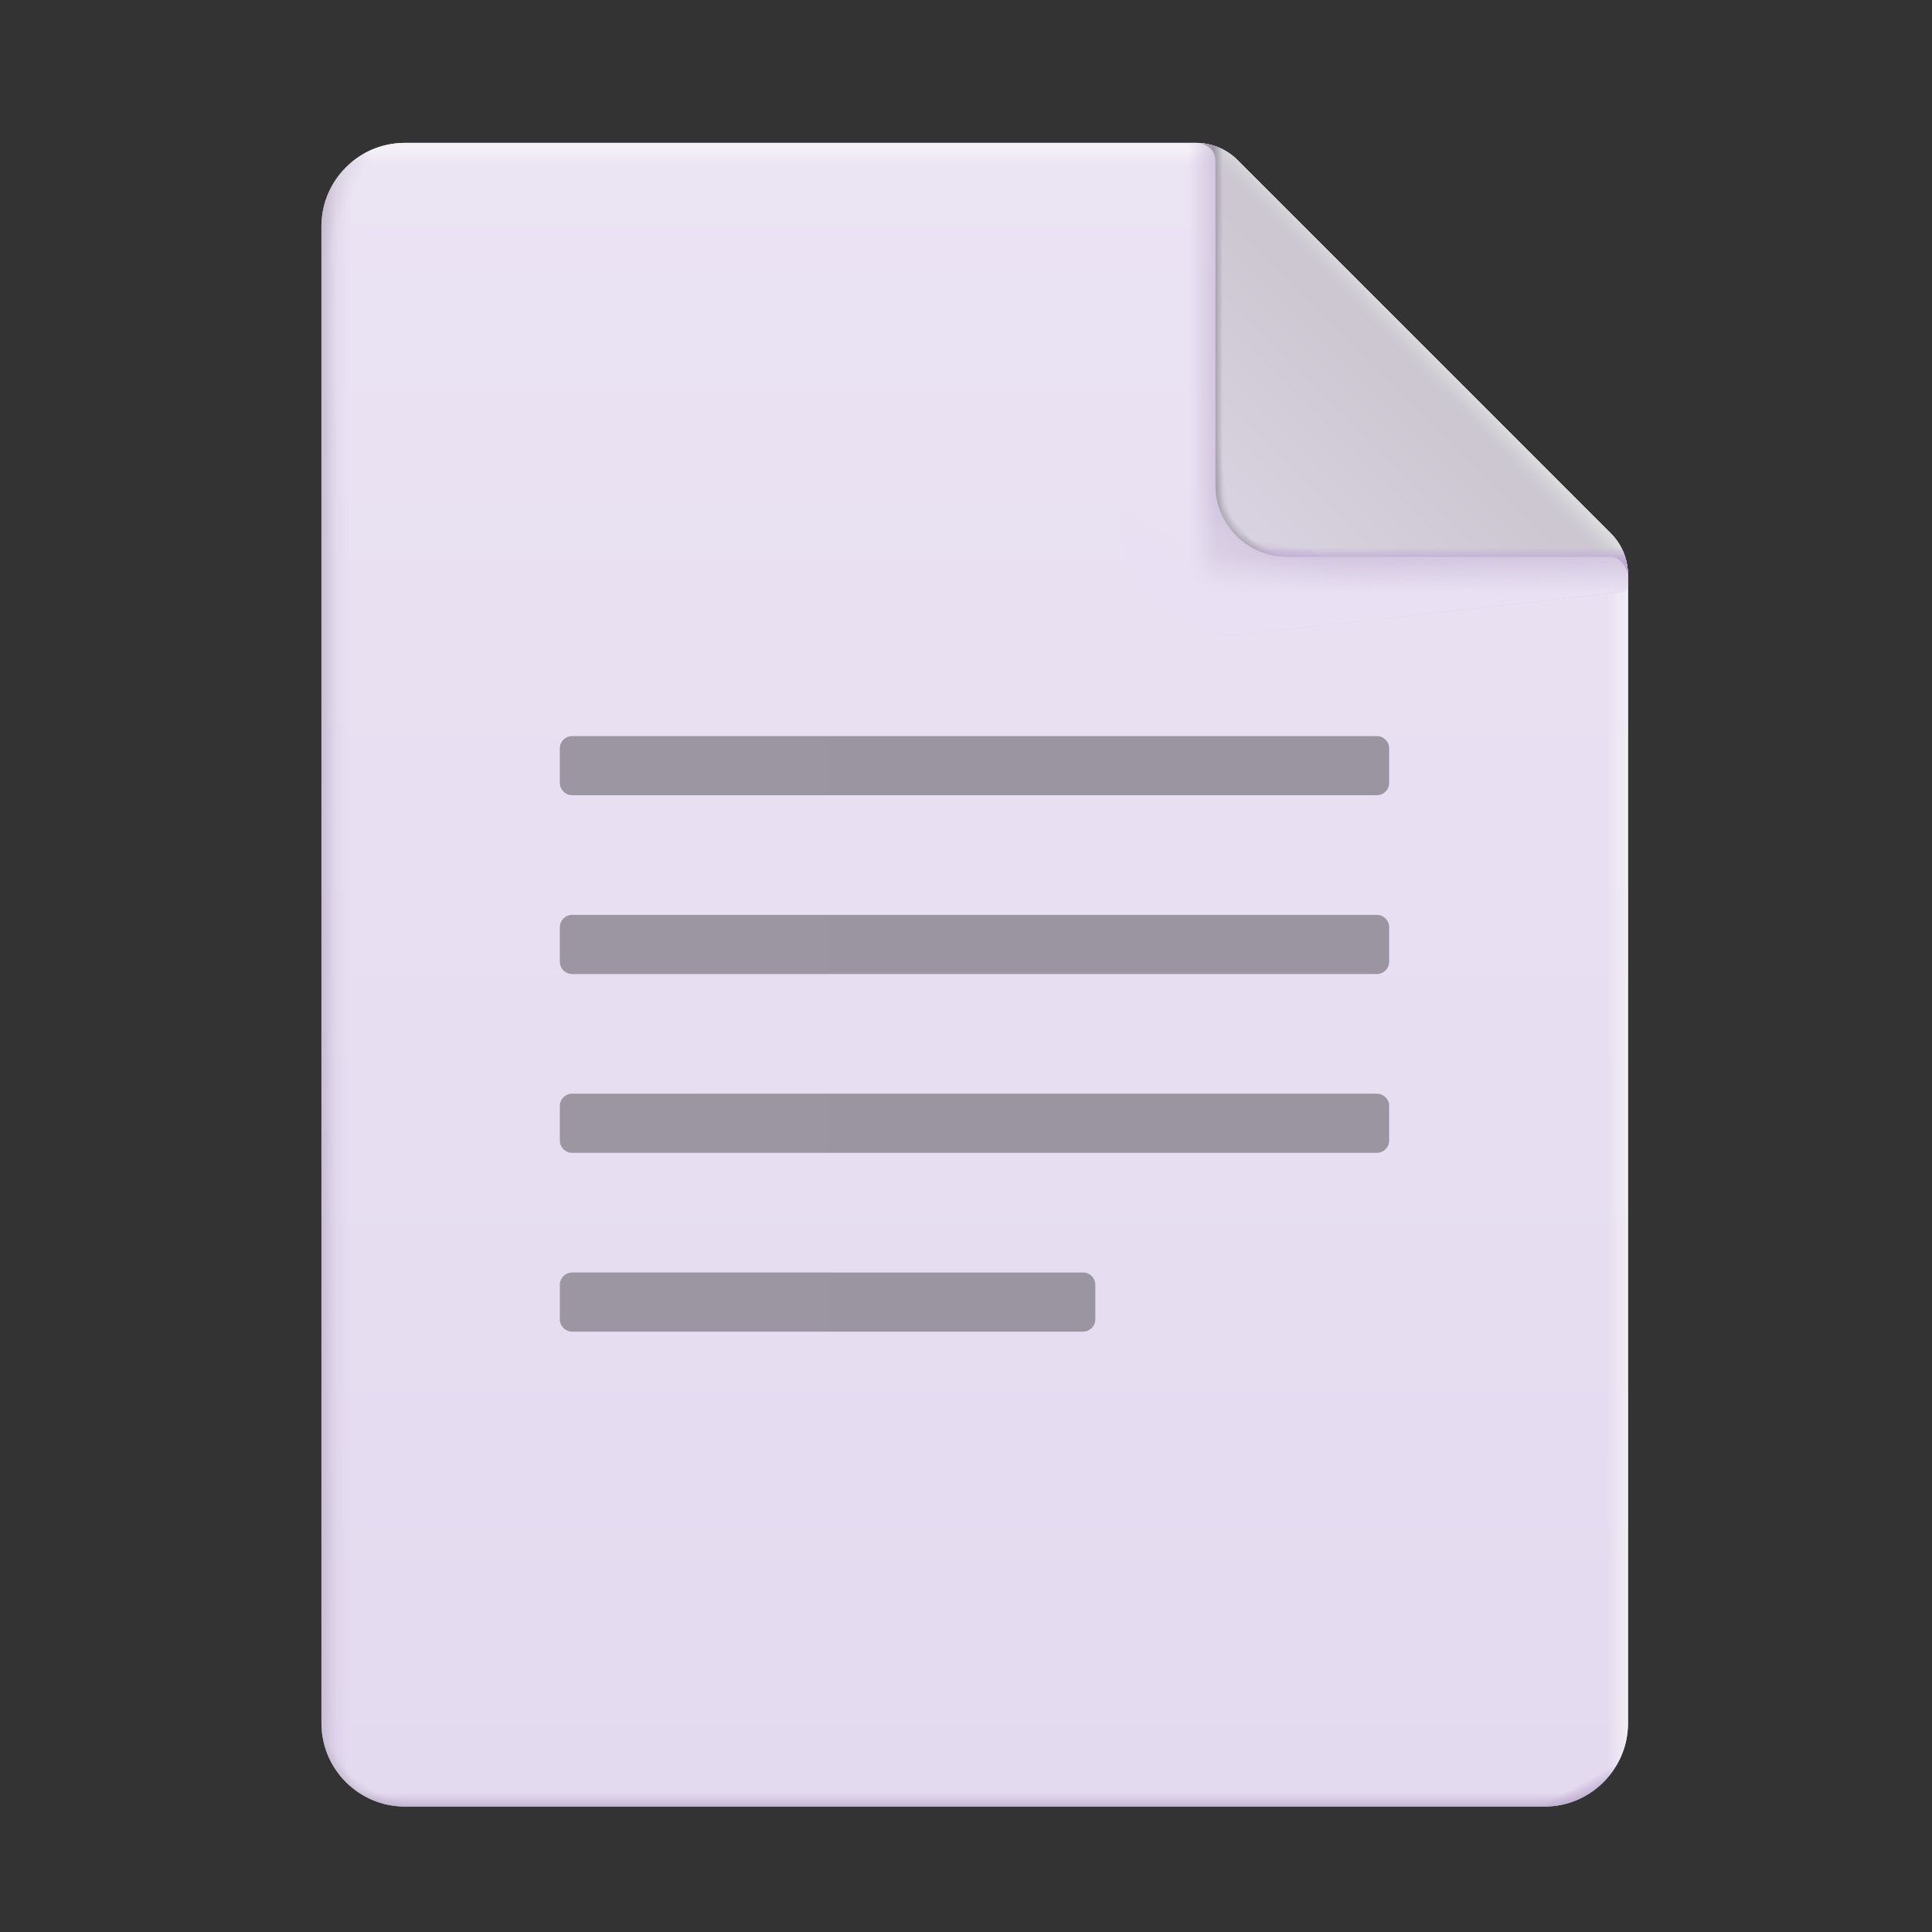 <svg width="78" height="78" viewBox="0 0 78 78" fill="none" xmlns="http://www.w3.org/2000/svg">
<rect x="0" y="0" width="78" height="78" fill="#333333" stroke="none"/>
<path d="M49.975 6.473C49.524 6.022 48.912 5.768 48.274 5.768H16.346C14.486 5.768 12.977 7.276 12.977 9.137V69.568C12.977 71.428 14.486 72.936 16.346 72.936H62.358C64.219 72.936 65.727 71.428 65.727 69.568V23.221C65.727 22.583 65.474 21.971 65.022 21.52L49.975 6.473Z" fill="url(#paint0_linear_1161_1142)"/>
<path d="M49.975 6.473C49.524 6.022 48.912 5.768 48.274 5.768H16.346C14.486 5.768 12.977 7.276 12.977 9.137V69.568C12.977 71.428 14.486 72.936 16.346 72.936H62.358C64.219 72.936 65.727 71.428 65.727 69.568V23.221C65.727 22.583 65.474 21.971 65.022 21.52L49.975 6.473Z" fill="url(#paint1_linear_1161_1142)"/>
<path d="M49.975 6.473C49.524 6.022 48.912 5.768 48.274 5.768H16.346C14.486 5.768 12.977 7.276 12.977 9.137V69.568C12.977 71.428 14.486 72.936 16.346 72.936H62.358C64.219 72.936 65.727 71.428 65.727 69.568V23.221C65.727 22.583 65.474 21.971 65.022 21.52L49.975 6.473Z" fill="url(#paint2_linear_1161_1142)"/>
<path d="M49.975 6.473C49.524 6.022 48.912 5.768 48.274 5.768H16.346C14.486 5.768 12.977 7.276 12.977 9.137V69.568C12.977 71.428 14.486 72.936 16.346 72.936H62.358C64.219 72.936 65.727 71.428 65.727 69.568V23.221C65.727 22.583 65.474 21.971 65.022 21.52L49.975 6.473Z" fill="url(#paint3_linear_1161_1142)" fill-opacity="0.13"/>
<path d="M49.975 6.473C49.524 6.022 48.912 5.768 48.274 5.768H16.346C14.486 5.768 12.977 7.276 12.977 9.137V69.568C12.977 71.428 14.486 72.936 16.346 72.936H62.358C64.219 72.936 65.727 71.428 65.727 69.568V23.221C65.727 22.583 65.474 21.971 65.022 21.52L49.975 6.473Z" fill="url(#paint4_linear_1161_1142)"/>
<path d="M49.975 6.473C49.524 6.022 48.912 5.768 48.274 5.768H16.346C14.486 5.768 12.977 7.276 12.977 9.137V69.568C12.977 71.428 14.486 72.936 16.346 72.936H62.358C64.219 72.936 65.727 71.428 65.727 69.568V23.221C65.727 22.583 65.474 21.971 65.022 21.52L49.975 6.473Z" fill="url(#paint5_linear_1161_1142)"/>
<path d="M49.975 6.473C49.524 6.022 48.912 5.768 48.274 5.768H16.346C14.486 5.768 12.977 7.276 12.977 9.137V69.568C12.977 71.428 14.486 72.936 16.346 72.936H62.358C64.219 72.936 65.727 71.428 65.727 69.568V23.221C65.727 22.583 65.474 21.971 65.022 21.52L49.975 6.473Z" fill="url(#paint6_radial_1161_1142)"/>
<path d="M49.975 6.473C49.524 6.022 48.912 5.768 48.274 5.768H16.346C14.486 5.768 12.977 7.276 12.977 9.137V69.568C12.977 71.428 14.486 72.936 16.346 72.936H62.358C64.219 72.936 65.727 71.428 65.727 69.568V23.221C65.727 22.583 65.474 21.971 65.022 21.52L49.975 6.473Z" fill="url(#paint7_radial_1161_1142)"/>
<path d="M49.975 6.473C49.524 6.022 48.912 5.768 48.274 5.768H16.346C14.486 5.768 12.977 7.276 12.977 9.137V69.568C12.977 71.428 14.486 72.936 16.346 72.936H62.358C64.219 72.936 65.727 71.428 65.727 69.568V23.221C65.727 22.583 65.474 21.971 65.022 21.52L49.975 6.473Z" fill="url(#paint8_radial_1161_1142)"/>
<path d="M49.975 6.473C49.524 6.022 48.912 5.768 48.274 5.768H16.346C14.486 5.768 12.977 7.276 12.977 9.137V69.568C12.977 71.428 14.486 72.936 16.346 72.936H62.358C64.219 72.936 65.727 71.428 65.727 69.568V23.221C65.727 22.583 65.474 21.971 65.022 21.52L49.975 6.473Z" fill="url(#paint9_linear_1161_1142)"/>
<path d="M49.975 6.473C49.524 6.022 48.912 5.768 48.274 5.768H16.346C14.486 5.768 12.977 7.276 12.977 9.137V69.568C12.977 71.428 14.486 72.936 16.346 72.936H62.358C64.219 72.936 65.727 71.428 65.727 69.568V23.221C65.727 22.583 65.474 21.971 65.022 21.52L49.975 6.473Z" fill="url(#paint10_linear_1161_1142)"/>
<path d="M49.975 6.473C49.524 6.022 48.912 5.768 48.274 5.768H16.346C14.486 5.768 12.977 7.276 12.977 9.137V69.568C12.977 71.428 14.486 72.936 16.346 72.936H62.358C64.219 72.936 65.727 71.428 65.727 69.568V23.221C65.727 22.583 65.474 21.971 65.022 21.52L49.975 6.473Z" fill="url(#paint11_linear_1161_1142)" fill-opacity="0.55"/>
<path d="M49.975 6.473C49.524 6.022 48.912 5.768 48.274 5.768H16.346C14.486 5.768 12.977 7.276 12.977 9.137V69.568C12.977 71.428 14.486 72.936 16.346 72.936H62.358C64.219 72.936 65.727 71.428 65.727 69.568V23.221C65.727 22.583 65.474 21.971 65.022 21.52L49.975 6.473Z" fill="url(#paint12_linear_1161_1142)" fill-opacity="0.55"/>
<path d="M49.975 6.473C49.524 6.022 48.912 5.768 48.274 5.768H16.346C14.486 5.768 12.977 7.276 12.977 9.137V69.568C12.977 71.428 14.486 72.936 16.346 72.936H62.358C64.219 72.936 65.727 71.428 65.727 69.568V23.221C65.727 22.583 65.474 21.971 65.022 21.52L49.975 6.473Z" fill="url(#paint13_linear_1161_1142)"/>
<path d="M46.464 6.764C46.464 6.28 46.603 5.87 46.339 5.818C46.59 5.834 48.686 5.637 48.912 5.9C49.208 6.016 49.03 6.489 49.262 6.716C49.269 6.723 49.276 6.729 49.282 6.736L64.329 21.783C64.375 21.829 64.419 21.876 64.461 21.925C64.666 22.167 64.772 22.114 64.868 22.412C64.945 22.65 65.496 22.159 65.496 22.412L65.681 22.782V23.298C65.681 23.298 65.797 23.901 65.496 23.901L49.922 25.637C47.449 25.637 45.12 22.794 45.12 21.2L46.464 6.764Z" fill="url(#paint14_linear_1161_1142)"/>
<path d="M46.464 6.764C46.464 6.28 46.603 5.87 46.339 5.818C46.59 5.834 48.686 5.637 48.912 5.9C49.208 6.016 49.03 6.489 49.262 6.716C49.269 6.723 49.276 6.729 49.282 6.736L64.329 21.783C64.375 21.829 64.419 21.876 64.461 21.925C64.666 22.167 64.772 22.114 64.868 22.412C64.945 22.65 65.496 22.159 65.496 22.412L65.681 22.782V23.298C65.681 23.298 65.797 23.901 65.496 23.901L49.922 25.637C47.449 25.637 45.12 22.794 45.12 21.2L46.464 6.764Z" fill="url(#paint15_linear_1161_1142)"/>
<path d="M46.464 6.764C46.464 6.28 46.603 5.87 46.339 5.818C46.59 5.834 48.686 5.637 48.912 5.9C49.208 6.016 49.03 6.489 49.262 6.716C49.269 6.723 49.276 6.729 49.282 6.736L64.329 21.783C64.375 21.829 64.419 21.876 64.461 21.925C64.666 22.167 64.772 22.114 64.868 22.412C64.945 22.65 65.496 22.159 65.496 22.412L65.681 22.782V23.298C65.681 23.298 65.797 23.901 65.496 23.901L49.922 25.637C47.449 25.637 45.12 22.794 45.12 21.2L46.464 6.764Z" fill="url(#paint16_linear_1161_1142)"/>
<path d="M49.071 6.501C49.071 6.017 48.691 5.825 48.427 5.773C48.678 5.789 48.923 5.844 49.154 5.934C49.45 6.051 49.723 6.226 49.955 6.453C49.962 6.459 49.969 6.466 49.975 6.473L65.022 21.52C65.068 21.566 65.112 21.613 65.154 21.662C65.359 21.904 65.514 22.182 65.61 22.48C65.687 22.717 65.727 22.967 65.727 23.221V23.373C65.727 22.814 65.323 22.48 65.022 22.48H51.959C50.364 22.48 49.071 21.187 49.071 19.593V6.501Z" fill="url(#paint17_linear_1161_1142)"/>
<path d="M49.071 6.501C49.071 6.017 48.691 5.825 48.427 5.773C48.678 5.789 48.923 5.844 49.154 5.934C49.45 6.051 49.723 6.226 49.955 6.453C49.962 6.459 49.969 6.466 49.975 6.473L65.022 21.52C65.068 21.566 65.112 21.613 65.154 21.662C65.359 21.904 65.514 22.182 65.61 22.48C65.687 22.717 65.727 22.967 65.727 23.221V23.373C65.727 22.814 65.323 22.48 65.022 22.48H51.959C50.364 22.48 49.071 21.187 49.071 19.593V6.501Z" fill="url(#paint18_linear_1161_1142)"/>
<path d="M49.071 6.501C49.071 6.017 48.691 5.825 48.427 5.773C48.678 5.789 48.923 5.844 49.154 5.934C49.45 6.051 49.723 6.226 49.955 6.453C49.962 6.459 49.969 6.466 49.975 6.473L65.022 21.52C65.068 21.566 65.112 21.613 65.154 21.662C65.359 21.904 65.514 22.182 65.61 22.48C65.687 22.717 65.727 22.967 65.727 23.221V23.373C65.727 22.814 65.323 22.48 65.022 22.48H51.959C50.364 22.48 49.071 21.187 49.071 19.593V6.501Z" fill="url(#paint19_linear_1161_1142)"/>
<path d="M49.071 6.501C49.071 6.017 48.691 5.825 48.427 5.773C48.678 5.789 48.923 5.844 49.154 5.934C49.45 6.051 49.723 6.226 49.955 6.453C49.962 6.459 49.969 6.466 49.975 6.473L65.022 21.52C65.068 21.566 65.112 21.613 65.154 21.662C65.359 21.904 65.514 22.182 65.61 22.48C65.687 22.717 65.727 22.967 65.727 23.221V23.373C65.727 22.814 65.323 22.48 65.022 22.48H51.959C50.364 22.48 49.071 21.187 49.071 19.593V6.501Z" fill="url(#paint20_linear_1161_1142)"/>
<path d="M49.071 6.501C49.071 6.017 48.691 5.825 48.427 5.773C48.678 5.789 48.923 5.844 49.154 5.934C49.45 6.051 49.723 6.226 49.955 6.453C49.962 6.459 49.969 6.466 49.975 6.473L65.022 21.52C65.068 21.566 65.112 21.613 65.154 21.662C65.359 21.904 65.514 22.182 65.61 22.48C65.687 22.717 65.727 22.967 65.727 23.221V23.373C65.727 22.814 65.323 22.48 65.022 22.48H51.959C50.364 22.48 49.071 21.187 49.071 19.593V6.501Z" fill="url(#paint21_radial_1161_1142)"/>
<path d="M49.071 6.501C49.071 6.017 48.691 5.825 48.427 5.773C48.678 5.789 48.923 5.844 49.154 5.934C49.45 6.051 49.723 6.226 49.955 6.453C49.962 6.459 49.969 6.466 49.975 6.473L65.022 21.52C65.068 21.566 65.112 21.613 65.154 21.662C65.359 21.904 65.514 22.182 65.61 22.48C65.687 22.717 65.727 22.967 65.727 23.221V23.373C65.727 22.814 65.323 22.48 65.022 22.48H51.959C50.364 22.48 49.071 21.187 49.071 19.593V6.501Z" fill="url(#paint22_radial_1161_1142)"/>
<path d="M49.071 6.501C49.071 6.017 48.691 5.825 48.427 5.773C48.678 5.789 48.923 5.844 49.154 5.934C49.45 6.051 49.723 6.226 49.955 6.453C49.962 6.459 49.969 6.466 49.975 6.473L65.022 21.52C65.068 21.566 65.112 21.613 65.154 21.662C65.359 21.904 65.514 22.182 65.61 22.48C65.687 22.717 65.727 22.967 65.727 23.221V23.373C65.727 22.814 65.323 22.48 65.022 22.48H51.959C50.364 22.48 49.071 21.187 49.071 19.593V6.501Z" fill="url(#paint23_radial_1161_1142)"/>
<path d="M49.071 6.501C49.071 6.017 48.691 5.825 48.427 5.773C48.678 5.789 48.923 5.844 49.154 5.934C49.45 6.051 49.723 6.226 49.955 6.453C49.962 6.459 49.969 6.466 49.975 6.473L65.022 21.52C65.068 21.566 65.112 21.613 65.154 21.662C65.359 21.904 65.514 22.182 65.61 22.48C65.687 22.717 65.727 22.967 65.727 23.221V23.373C65.727 22.814 65.323 22.48 65.022 22.48H51.959C50.364 22.48 49.071 21.187 49.071 19.593V6.501Z" fill="url(#paint24_radial_1161_1142)"/>
<path d="M49.071 6.501C49.071 6.017 48.691 5.825 48.427 5.773C48.678 5.789 48.923 5.844 49.154 5.934C49.45 6.051 49.723 6.226 49.955 6.453C49.962 6.459 49.969 6.466 49.975 6.473L65.022 21.52C65.068 21.566 65.112 21.613 65.154 21.662C65.359 21.904 65.514 22.182 65.61 22.48C65.687 22.717 65.727 22.967 65.727 23.221V23.373C65.727 22.814 65.323 22.48 65.022 22.48H51.959C50.364 22.48 49.071 21.187 49.071 19.593V6.501Z" fill="url(#paint25_radial_1161_1142)"/>
<path d="M43.725 51.374C43.999 51.374 44.221 51.596 44.221 51.87V53.265C44.221 53.539 43.999 53.761 43.725 53.761H23.098C22.825 53.761 22.602 53.539 22.602 53.265V51.87C22.602 51.596 22.825 51.374 23.098 51.374L43.725 51.374ZM55.588 44.155C55.861 44.155 56.084 44.377 56.084 44.651V46.047C56.084 46.321 55.861 46.542 55.588 46.543H23.098C22.825 46.543 22.602 46.321 22.602 46.047V44.651C22.602 44.377 22.825 44.155 23.098 44.155L55.588 44.155ZM55.588 36.936C55.861 36.937 56.084 37.159 56.084 37.432V38.828C56.084 39.102 55.861 39.324 55.588 39.324H23.098C22.825 39.324 22.602 39.102 22.602 38.828V37.432C22.602 37.159 22.825 36.936 23.098 36.936H55.588ZM55.588 29.718C55.861 29.718 56.084 29.94 56.084 30.214V31.609C56.084 31.883 55.861 32.105 55.588 32.105H23.098C22.825 32.105 22.602 31.883 22.602 31.609V30.214C22.602 29.94 22.825 29.718 23.098 29.718H55.588Z" fill="url(#paint26_linear_1161_1142)"/>
<defs>
<linearGradient id="paint0_linear_1161_1142" x1="39.352" y1="5.768" x2="39.352" y2="72.936" gradientUnits="userSpaceOnUse">
<stop stop-color="#EBE4F3"/>
<stop offset="1" stop-color="#E4DAF0"/>
</linearGradient>
<linearGradient id="paint1_linear_1161_1142" x1="39.352" y1="6.073" x2="39.352" y2="6.635" gradientUnits="userSpaceOnUse">
<stop stop-color="#F3F0F6"/>
<stop offset="1" stop-color="#F3F0F6" stop-opacity="0"/>
</linearGradient>
<linearGradient id="paint2_linear_1161_1142" x1="65.727" y1="37.687" x2="64.903" y2="37.687" gradientUnits="userSpaceOnUse">
<stop stop-color="#F3F0F6"/>
<stop offset="1" stop-color="#F3F0F6" stop-opacity="0"/>
</linearGradient>
<linearGradient id="paint3_linear_1161_1142" x1="66.278" y1="37.687" x2="65.309" y2="37.687" gradientUnits="userSpaceOnUse">
<stop stop-color="#B9A6CC"/>
<stop offset="1" stop-color="#B9A6CC" stop-opacity="0"/>
</linearGradient>
<linearGradient id="paint4_linear_1161_1142" x1="11.007" y1="37.687" x2="13.414" y2="37.692" gradientUnits="userSpaceOnUse">
<stop stop-color="#B5B0BB"/>
<stop offset="1" stop-color="#B5B0BB" stop-opacity="0"/>
</linearGradient>
<linearGradient id="paint5_linear_1161_1142" x1="43.008" y1="74.216" x2="43.008" y2="72.486" gradientUnits="userSpaceOnUse">
<stop stop-color="#B5B0BB"/>
<stop offset="1" stop-color="#B5B0BB" stop-opacity="0"/>
</linearGradient>
<radialGradient id="paint6_radial_1161_1142" cx="0" cy="0" r="1" gradientUnits="userSpaceOnUse" gradientTransform="translate(14.377 73.38) rotate(-72.992) scale(1.249 4.055)">
<stop stop-color="#B5B0BB"/>
<stop offset="1" stop-color="#B5B0BB" stop-opacity="0"/>
</radialGradient>
<radialGradient id="paint7_radial_1161_1142" cx="0" cy="0" r="1" gradientUnits="userSpaceOnUse" gradientTransform="translate(13.308 72.453) rotate(-60.255) scale(1.133 3.678)">
<stop stop-color="#B5B0BB"/>
<stop offset="1" stop-color="#B5B0BB" stop-opacity="0"/>
</radialGradient>
<radialGradient id="paint8_radial_1161_1142" cx="0" cy="0" r="1" gradientUnits="userSpaceOnUse" gradientTransform="translate(12.887 71.23) rotate(-38.66) scale(0.81 2.629)">
<stop stop-color="#B5B0BB"/>
<stop offset="1" stop-color="#B5B0BB" stop-opacity="0"/>
</radialGradient>
<linearGradient id="paint9_linear_1161_1142" x1="11.892" y1="69.61" x2="13.574" y2="69.61" gradientUnits="userSpaceOnUse">
<stop stop-color="#B5B0BB"/>
<stop offset="1" stop-color="#B5B0BB" stop-opacity="0"/>
</linearGradient>
<linearGradient id="paint10_linear_1161_1142" x1="11.132" y1="6.415" x2="14.272" y2="7.78" gradientUnits="userSpaceOnUse">
<stop stop-color="#B5B0BB"/>
<stop offset="1" stop-color="#B5B0BB" stop-opacity="0"/>
</linearGradient>
<linearGradient id="paint11_linear_1161_1142" x1="11.687" y1="36.766" x2="14.116" y2="36.766" gradientUnits="userSpaceOnUse">
<stop stop-color="#B9A6CC"/>
<stop offset="1" stop-color="#B9A6CC" stop-opacity="0"/>
</linearGradient>
<linearGradient id="paint12_linear_1161_1142" x1="39.352" y1="72.936" x2="39.352" y2="72.365" gradientUnits="userSpaceOnUse">
<stop stop-color="#B9A6CC"/>
<stop offset="1" stop-color="#B9A6CC" stop-opacity="0"/>
</linearGradient>
<linearGradient id="paint13_linear_1161_1142" x1="64.402" y1="72.522" x2="64.054" y2="71.874" gradientUnits="userSpaceOnUse">
<stop stop-color="#B9A6CC"/>
<stop offset="1" stop-color="#B9A6CC" stop-opacity="0"/>
</linearGradient>
<linearGradient id="paint14_linear_1161_1142" x1="52.117" y1="12.725" x2="47.986" y2="12.725" gradientUnits="userSpaceOnUse">
<stop offset="0.72" stop-color="#D2C5DE"/>
<stop offset="1" stop-color="#D2C5DF" stop-opacity="0"/>
</linearGradient>
<linearGradient id="paint15_linear_1161_1142" x1="57.94" y1="27.867" x2="57.91" y2="22.417" gradientUnits="userSpaceOnUse">
<stop offset="0.72" stop-color="#E9E1F3"/>
<stop offset="1" stop-color="#E9E1F3" stop-opacity="0"/>
</linearGradient>
<linearGradient id="paint16_linear_1161_1142" x1="50.142" y1="20.733" x2="46.061" y2="27.127" gradientUnits="userSpaceOnUse">
<stop stop-color="#E9E1F3" stop-opacity="0"/>
<stop offset="0.682" stop-color="#E9E1F3"/>
</linearGradient>
<linearGradient id="paint17_linear_1161_1142" x1="50.275" y1="21.803" x2="56.629" y2="15.45" gradientUnits="userSpaceOnUse">
<stop stop-color="#D9D3E1"/>
<stop offset="1" stop-color="#CCC7D1"/>
</linearGradient>
<linearGradient id="paint18_linear_1161_1142" x1="58.057" y1="14.209" x2="56.516" y2="15.713" gradientUnits="userSpaceOnUse">
<stop offset="0.119" stop-color="#DBDADC"/>
<stop offset="0.577" stop-color="#CBC7D0" stop-opacity="0"/>
</linearGradient>
<linearGradient id="paint19_linear_1161_1142" x1="49.015" y1="12.278" x2="49.37" y2="12.278" gradientUnits="userSpaceOnUse">
<stop stop-color="#A19CA7"/>
<stop offset="1" stop-color="#9D9CA7" stop-opacity="0"/>
</linearGradient>
<linearGradient id="paint20_linear_1161_1142" x1="57.077" y1="22.593" x2="57.077" y2="22.104" gradientUnits="userSpaceOnUse">
<stop stop-color="#C0ACD5"/>
<stop offset="1" stop-color="#C0ACD5" stop-opacity="0"/>
</linearGradient>
<radialGradient id="paint21_radial_1161_1142" cx="0" cy="0" r="1" gradientUnits="userSpaceOnUse" gradientTransform="translate(51.106 22.745) rotate(-81.158) scale(0.89 5.153)">
<stop stop-color="#C0ACD5"/>
<stop offset="1" stop-color="#C0ACD5" stop-opacity="0"/>
</radialGradient>
<radialGradient id="paint22_radial_1161_1142" cx="0" cy="0" r="1" gradientUnits="userSpaceOnUse" gradientTransform="translate(49.758 22.08) rotate(-40.86) scale(0.822 4.762)">
<stop stop-color="#A19CA7"/>
<stop offset="1" stop-color="#A19CA7" stop-opacity="0"/>
</radialGradient>
<radialGradient id="paint23_radial_1161_1142" cx="0" cy="0" r="1" gradientUnits="userSpaceOnUse" gradientTransform="translate(49.059 21.316) rotate(-24.775) scale(0.81 4.693)">
<stop stop-color="#A19CA7"/>
<stop offset="1" stop-color="#A19CA7" stop-opacity="0"/>
</radialGradient>
<radialGradient id="paint24_radial_1161_1142" cx="0" cy="0" r="1" gradientUnits="userSpaceOnUse" gradientTransform="translate(48.587 20.48) rotate(-6.455) scale(1.016 5.883)">
<stop stop-color="#A19CA7"/>
<stop offset="1" stop-color="#A19CA7" stop-opacity="0"/>
</radialGradient>
<radialGradient id="paint25_radial_1161_1142" cx="0" cy="0" r="1" gradientUnits="userSpaceOnUse" gradientTransform="translate(50.1 22.234) rotate(-59.859) scale(0.663 3.839)">
<stop stop-color="#A19CA7"/>
<stop offset="1" stop-color="#A19CA7" stop-opacity="0"/>
</radialGradient>
<linearGradient id="paint26_linear_1161_1142" x1="22.602" y1="52.568" x2="44.221" y2="52.568" gradientUnits="userSpaceOnUse">
<stop stop-color="#9C96A2"/>
<stop offset="1" stop-color="#9A95A1"/>
</linearGradient>
</defs>
</svg>
